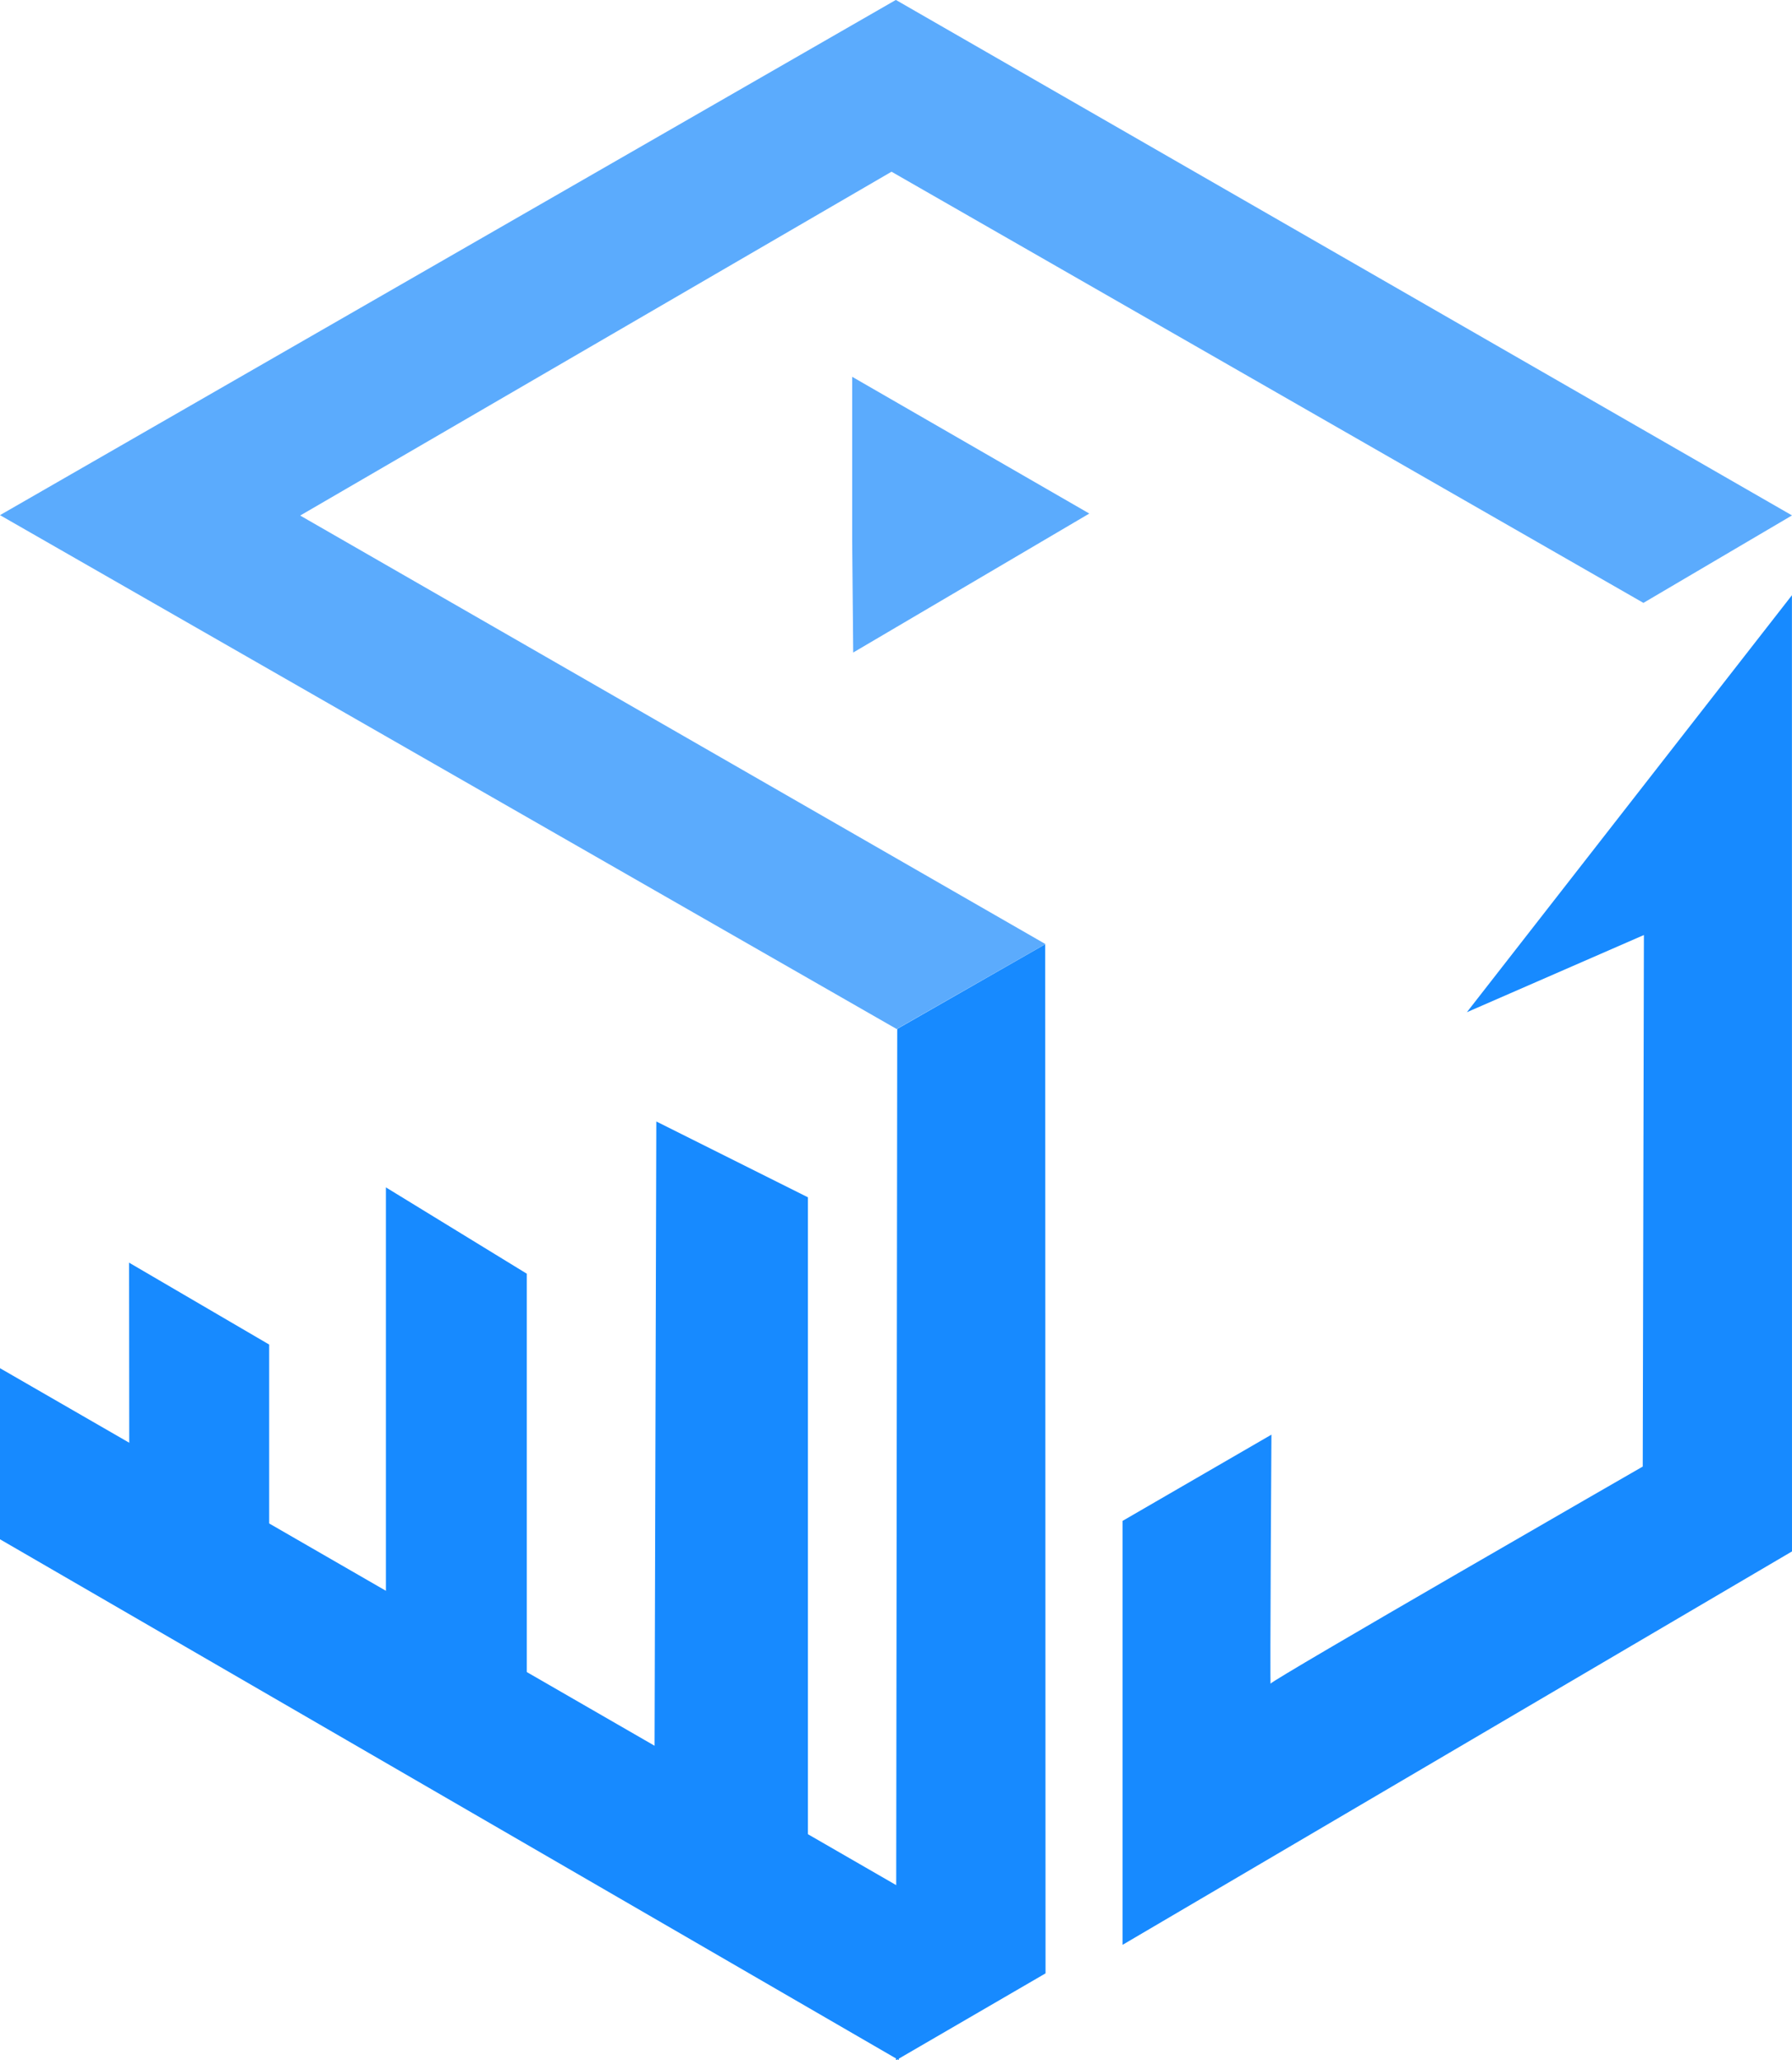 <svg xmlns="http://www.w3.org/2000/svg" width="26.004" height="29.888" viewBox="0 0 26.004 29.888">
  <g id="组_373-3" data-name="组 373-3" transform="translate(-595.017 -567.997)">
    <path id="路径_4378-4" data-name="路径 4378-4" d="M621.021,575.474l-2.156,1.269-10.911-6.255-8.581,4.988,10.814,6.216-2.158,1.233-13.012-7.455,13-7.474Z" transform="translate(0 0)" fill="#5babfd"/>
    <path id="路径_4380-4" data-name="路径 4380-4" d="M657.7,631.751l-2.147,1.228-.018,14.962,2.17-1.261S657.7,631.751,657.7,631.751Z" transform="translate(-47.516 -50.056)" fill="#178aff"/>
    <path id="路径_4382-4" data-name="路径 4382-4" d="M595.017,662.861v-2.482L608.06,667.9v2.516Z" transform="translate(0 -72.534)" fill="#178aff"/>
    <path id="路径_4383-4" data-name="路径 4383-4" d="M680.544,608.188l-4.717,6.049,2.569-1.12-.017,7.711s-5.389,3.1-5.4,3.149.012-3.612.012-3.612l-2.16,1.251,0,6.15,9.714-5.707Z" transform="translate(-59.524 -31.556)" fill="#178aff"/>
    <path id="路径_4384-4" data-name="路径 4384-4" d="M603.734,653.253l2.033,1.188,0,3.24-2.03-1.336Z" transform="translate(-6.844 -66.939)" fill="#178aff"/>
    <path id="路径_4386-4" data-name="路径 4386-4" d="M639.249,643.718l2.2,1.1v9.95l-2.228-1.058Z" transform="translate(-34.708 -59.452)" fill="#178aff"/>
    <path id="路径_4385-4" data-name="路径 4385-4" d="M621.082,648.17l2.044,1.252v6.592l-2.044-1.461Z" transform="translate(-20.465 -62.948)" fill="#178aff"/>
    <path id="路径_4387-4" data-name="路径 4387-4" d="M656.017,595.421l-3.441-1.984v2.357l.015,1.643Z" transform="translate(-45.193 -19.974)" fill="#5babfd"/>
  </g>
</svg>
